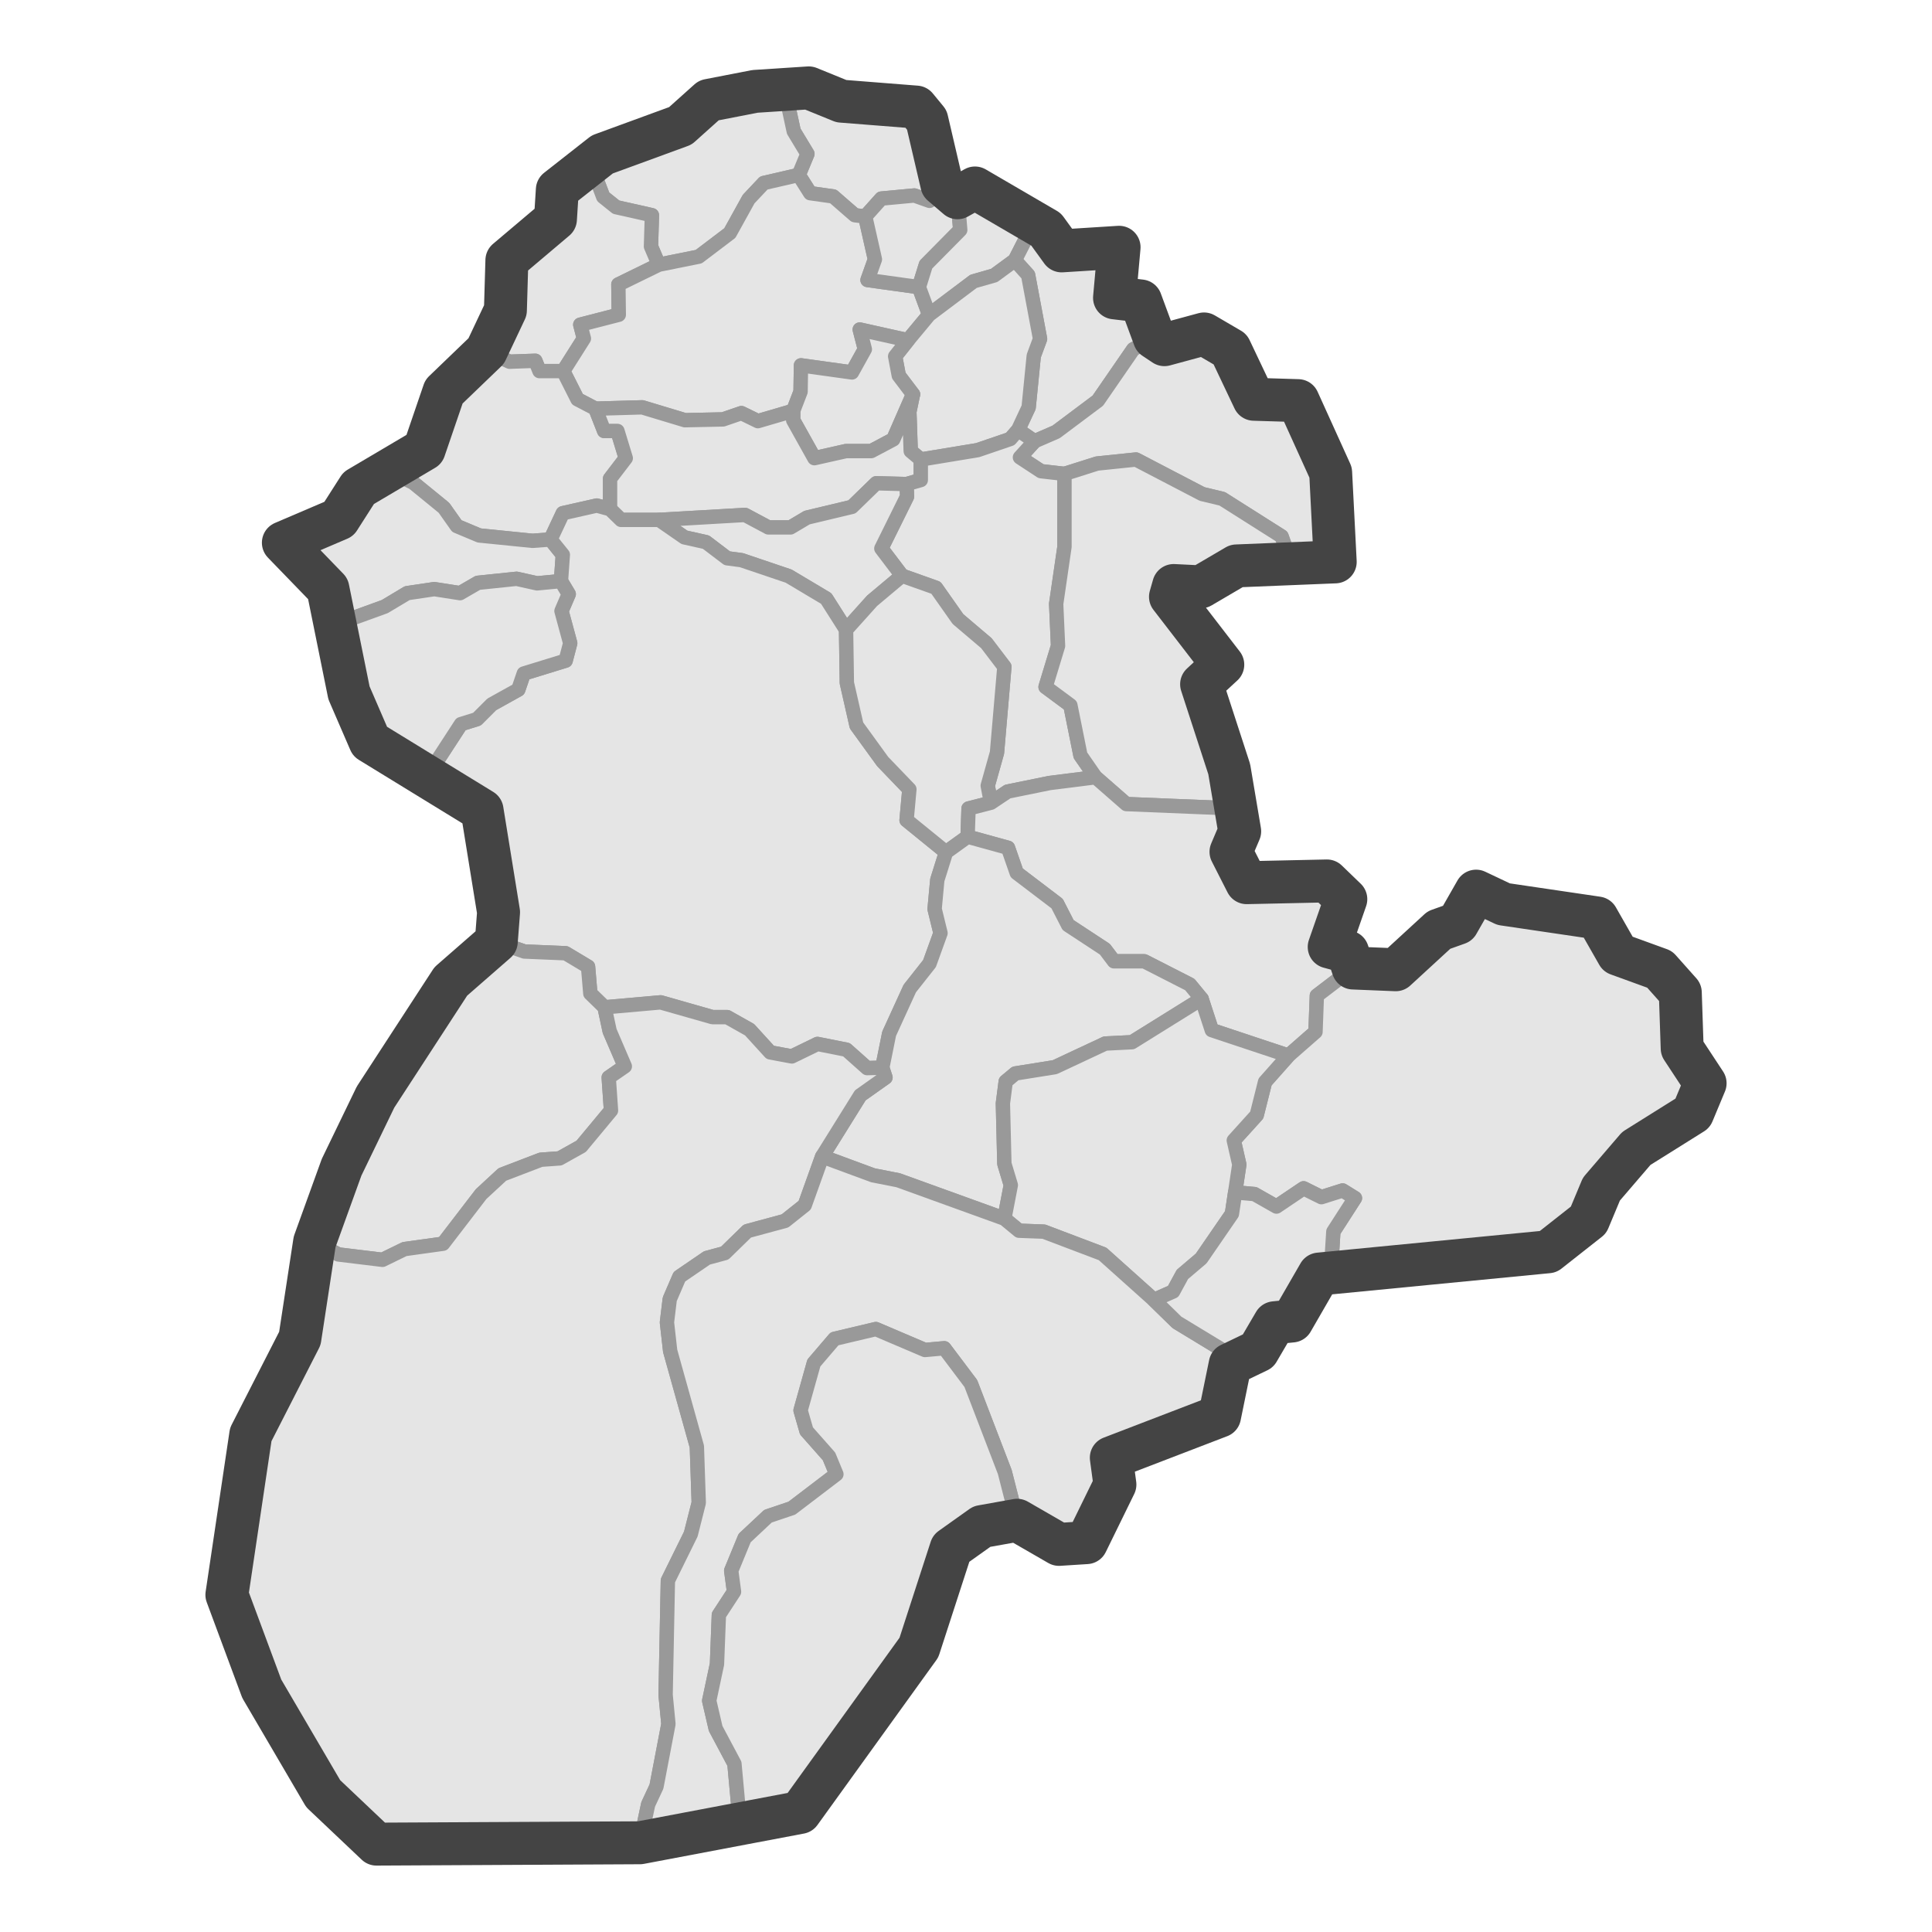 <?xml version='1.0' encoding='UTF-8' ?>
<svg xmlns='http://www.w3.org/2000/svg' xmlns:xlink='http://www.w3.org/1999/xlink' class='svglite' width='144.00pt' height='144.00pt' viewBox='0 0 144.00 144.00'>
<defs>
  <style type='text/css'><![CDATA[
    .svglite line, .svglite polyline, .svglite polygon, .svglite path, .svglite rect, .svglite circle {
      fill: none;
      stroke: #000000;
      stroke-linecap: round;
      stroke-linejoin: round;
      stroke-miterlimit: 10.00;
    }
    .svglite text {
      white-space: pre;
    }
  ]]></style>
</defs>
<rect width='100%' height='100%' style='stroke: none; fill: #FFFFFF;'/>
<defs>
  <clipPath id='cpMC4wMHwxNDQuMDB8MC4wMHwxNDQuMDA='>
    <rect x='0.00' y='0.00' width='144.00' height='144.00' />
  </clipPath>
</defs>
<g clip-path='url(#cpMC4wMHwxNDQuMDB8MC4wMHwxNDQuMDA=)'>
</g>
<defs>
  <clipPath id='cpMTEuNDB8MTMyLjYwfDAuMDB8MTQ0LjAw'>
    <rect x='11.40' y='0.00' width='121.19' height='144.00' />
  </clipPath>
</defs>
<g clip-path='url(#cpMTEuNDB8MTMyLjYwfDAuMDB8MTQ0LjAw)'>
<rect x='11.40' y='0.00' width='121.19' height='144.00' style='stroke-width: 1.07; stroke: #FFFFFF; fill: #FFFFFF;' />
</g>
<g clip-path='url(#cpMC4wMHwxNDQuMDB8MC4wMHwxNDQuMDA=)'>
</g>
<g clip-path='url(#cpMTEuNDB8MTMyLjYwfDAuMDB8MTQ0LjAw)'>
<path d='M 68.29 7.98 L 69.08 8.94 L 69.73 12.44 L 70.20 13.74 L 69.28 14.97 L 68.15 14.57 L 65.69 14.80 L 64.49 16.14 L 63.71 16.04 L 62.10 14.64 L 60.39 14.40 L 59.53 13.04 L 60.18 11.47 L 59.16 9.78 L 58.54 6.91 L 58.10 6.88 L 60.28 6.55 L 62.71 7.54 L 65.21 7.54 L 68.29 7.98 Z' style='fill-rule: evenodd; fill: #E5E5E5; stroke-width: 1.07; stroke: #999999; stroke-linecap: butt;' />
<path d='M 58.10 6.88 L 58.54 6.91 L 59.16 9.78 L 60.18 11.47 L 59.53 13.04 L 56.93 13.64 L 55.80 14.84 L 54.40 17.37 L 52.08 19.13 L 49.10 19.73 L 48.52 18.37 L 48.59 16.04 L 45.92 15.44 L 44.96 14.67 L 44.38 13.14 L 43.39 12.61 L 44.89 11.51 L 46.29 11.34 L 50.71 9.38 L 52.83 7.48 L 54.91 7.51 L 56.28 6.81 L 58.10 6.88 Z' style='fill-rule: evenodd; fill: #E5E5E5; stroke-width: 1.07; stroke: #999999; stroke-linecap: butt;' />
<path d='M 43.39 12.61 L 44.38 13.14 L 44.96 14.67 L 45.92 15.44 L 48.59 16.04 L 48.52 18.37 L 49.10 19.73 L 46.09 21.20 L 46.12 23.46 L 43.25 24.20 L 43.52 25.23 L 41.98 27.66 L 40.21 27.66 L 39.90 26.89 L 37.98 26.96 L 36.24 26.16 L 37.67 23.13 L 37.78 19.40 L 38.50 18.30 L 41.40 16.34 L 41.54 14.14 L 43.39 12.61 Z' style='fill-rule: evenodd; fill: #E5E5E5; stroke-width: 1.07; stroke: #999999; stroke-linecap: butt;' />
<path d='M 59.53 13.04 L 60.39 14.40 L 62.10 14.64 L 63.71 16.04 L 64.49 16.14 L 65.21 19.33 L 64.66 20.87 L 68.49 21.40 L 69.25 23.46 L 67.67 25.36 L 64.08 24.56 L 64.46 26.03 L 63.50 27.76 L 59.70 27.23 L 59.67 29.19 L 59.12 30.62 L 56.49 31.39 L 55.26 30.79 L 53.89 31.26 L 51.05 31.32 L 47.87 30.36 L 44.38 30.46 L 43.04 29.76 L 41.98 27.66 L 43.52 25.23 L 43.25 24.20 L 46.12 23.46 L 46.09 21.20 L 49.10 19.73 L 52.08 19.13 L 54.40 17.37 L 55.80 14.84 L 56.93 13.64 L 59.53 13.04 Z' style='fill-rule: evenodd; fill: #E5E5E5; stroke-width: 1.07; stroke: #999999; stroke-linecap: butt;' />
<path d='M 70.20 13.74 L 71.37 14.74 L 71.57 17.14 L 69.01 19.73 L 68.49 21.40 L 64.66 20.87 L 65.21 19.33 L 64.49 16.14 L 65.69 14.80 L 68.15 14.57 L 69.28 14.97 L 70.20 13.74 Z' style='fill-rule: evenodd; fill: #E5E5E5; stroke-width: 1.07; stroke: #999999; stroke-linecap: butt;' />
<path d='M 71.37 14.74 L 72.67 14.01 L 75.44 15.44 L 77.05 16.64 L 75.64 19.40 L 74.10 20.53 L 72.56 20.97 L 69.25 23.46 L 68.49 21.40 L 69.01 19.73 L 71.57 17.14 L 71.37 14.74 Z' style='fill-rule: evenodd; fill: #E5E5E5; stroke-width: 1.07; stroke: #999999; stroke-linecap: butt;' />
<path d='M 80.74 18.87 L 83.41 18.43 L 83.07 22.20 L 85.02 22.43 L 86.04 25.19 L 84.47 26.03 L 81.83 29.86 L 78.72 32.19 L 77.11 32.89 L 75.88 32.05 L 76.67 30.36 L 77.05 26.53 L 77.52 25.26 L 76.63 20.50 L 75.64 19.40 L 77.05 16.64 L 77.97 17.10 L 79.13 18.70 L 80.74 18.87 Z' style='fill-rule: evenodd; fill: #E5E5E5; stroke-width: 1.07; stroke: #999999; stroke-linecap: butt;' />
<path d='M 69.25 23.46 L 72.56 20.97 L 74.10 20.53 L 75.64 19.40 L 76.63 20.50 L 77.52 25.26 L 77.05 26.53 L 76.67 30.36 L 75.88 32.05 L 75.30 32.72 L 72.87 33.55 L 68.63 34.25 L 67.88 33.62 L 67.78 30.69 L 68.05 29.39 L 66.99 27.99 L 66.72 26.56 L 67.67 25.36 L 69.25 23.46 Z' style='fill-rule: evenodd; fill: #E5E5E5; stroke-width: 1.07; stroke: #999999; stroke-linecap: butt;' />
<path d='M 68.05 29.39 L 66.58 32.75 L 64.94 33.62 L 63.06 33.62 L 60.70 34.15 L 59.12 31.32 L 59.12 30.62 L 59.67 29.19 L 59.70 27.23 L 63.50 27.76 L 64.46 26.03 L 64.08 24.56 L 67.67 25.36 L 66.72 26.56 L 66.99 27.99 L 68.05 29.39 Z' style='fill-rule: evenodd; fill: #E5E5E5; stroke-width: 1.07; stroke: #999999; stroke-linecap: butt;' />
<path d='M 86.04 25.19 L 86.79 25.69 L 89.74 24.89 L 91.69 26.03 L 92.99 27.96 L 93.46 29.76 L 96.75 29.86 L 97.53 31.49 L 99.18 35.22 L 99.72 38.81 L 99.52 41.88 L 97.40 42.15 L 96.10 41.61 L 95.52 39.98 L 91.10 37.18 L 89.60 36.82 L 84.67 34.25 L 81.77 34.55 L 79.34 35.32 L 77.59 35.12 L 76.02 34.09 L 77.11 32.89 L 78.72 32.19 L 81.83 29.86 L 84.47 26.03 L 86.04 25.19 Z' style='fill-rule: evenodd; fill: #E5E5E5; stroke-width: 1.07; stroke: #999999; stroke-linecap: butt;' />
<path d='M 41.98 27.66 L 43.04 29.76 L 44.38 30.46 L 45.03 32.12 L 46.02 32.12 L 46.64 34.15 L 45.47 35.68 L 45.47 37.95 L 44.48 37.68 L 41.95 38.25 L 41.03 40.21 L 39.69 40.31 L 35.72 39.91 L 34.05 39.21 L 33.09 37.85 L 30.80 35.98 L 29.02 35.12 L 30.05 34.85 L 31.62 33.49 L 33.09 29.19 L 34.08 27.86 L 36.24 26.16 L 37.98 26.96 L 39.90 26.89 L 40.21 27.66 L 41.98 27.66 Z' style='fill-rule: evenodd; fill: #E5E5E5; stroke-width: 1.07; stroke: #999999; stroke-linecap: butt;' />
<path d='M 44.38 30.46 L 47.87 30.36 L 51.05 31.32 L 53.89 31.26 L 55.26 30.79 L 56.49 31.39 L 59.12 30.62 L 59.12 31.32 L 60.70 34.15 L 63.06 33.62 L 64.94 33.62 L 66.58 32.75 L 68.05 29.39 L 67.78 30.69 L 67.88 33.62 L 68.63 34.25 L 68.63 35.78 L 67.57 36.08 L 65.31 36.02 L 63.50 37.78 L 60.15 38.58 L 58.92 39.31 L 57.27 39.31 L 55.53 38.38 L 49.13 38.75 L 46.29 38.75 L 45.47 37.95 L 45.47 35.68 L 46.64 34.15 L 46.02 32.12 L 45.03 32.12 L 44.38 30.46 Z' style='fill-rule: evenodd; fill: #E5E5E5; stroke-width: 1.07; stroke: #999999; stroke-linecap: butt;' />
<path d='M 75.88 32.05 L 77.11 32.89 L 76.02 34.09 L 77.59 35.12 L 79.34 35.32 L 79.34 40.75 L 78.72 45.01 L 78.86 48.14 L 77.93 51.20 L 79.78 52.57 L 80.53 56.30 L 81.66 57.93 L 78.24 58.36 L 75.10 59.00 L 73.86 59.83 L 73.62 58.56 L 74.31 56.10 L 74.86 49.70 L 73.52 47.94 L 71.40 46.14 L 69.76 43.81 L 67.23 42.91 L 65.69 40.88 L 67.60 37.02 L 67.57 36.08 L 68.63 35.78 L 68.63 34.25 L 72.87 33.55 L 75.30 32.72 L 75.88 32.05 Z' style='fill-rule: evenodd; fill: #E5E5E5; stroke-width: 1.07; stroke: #999999; stroke-linecap: butt;' />
<path d='M 79.34 35.32 L 81.77 34.55 L 84.67 34.25 L 89.60 36.82 L 91.10 37.18 L 95.52 39.98 L 96.10 41.61 L 92.16 42.18 L 89.50 43.74 L 87.48 43.64 L 87.24 44.48 L 89.22 47.34 L 91.14 49.54 L 89.56 51.00 L 90.80 53.63 L 90.83 54.87 L 91.62 57.33 L 92.03 60.26 L 83.95 59.93 L 81.66 57.93 L 80.53 56.30 L 79.78 52.57 L 77.93 51.20 L 78.86 48.14 L 78.72 45.01 L 79.34 40.75 L 79.34 35.32 Z' style='fill-rule: evenodd; fill: #E5E5E5; stroke-width: 1.07; stroke: #999999; stroke-linecap: butt;' />
<path d='M 29.02 35.12 L 30.80 35.98 L 33.09 37.85 L 34.05 39.21 L 35.72 39.91 L 39.69 40.31 L 41.03 40.21 L 41.95 41.35 L 41.81 43.31 L 40.03 43.48 L 38.50 43.14 L 35.62 43.44 L 34.29 44.21 L 32.37 43.91 L 30.35 44.21 L 28.68 45.21 L 25.02 46.54 L 24.44 43.88 L 22.04 41.68 L 21.12 40.45 L 25.26 38.68 L 26.73 36.38 L 29.02 35.12 Z' style='fill-rule: evenodd; fill: #E5E5E5; stroke-width: 1.07; stroke: #999999; stroke-linecap: butt;' />
<path d='M 67.57 36.08 L 67.60 37.02 L 65.69 40.88 L 67.23 42.91 L 65.00 44.78 L 63.06 46.94 L 61.58 44.61 L 58.78 42.94 L 55.26 41.75 L 54.20 41.61 L 52.62 40.41 L 51.01 40.05 L 49.13 38.75 L 55.53 38.38 L 57.27 39.31 L 58.92 39.31 L 60.15 38.58 L 63.50 37.78 L 65.31 36.02 L 67.57 36.08 Z' style='fill-rule: evenodd; fill: #E5E5E5; stroke-width: 1.07; stroke: #999999; stroke-linecap: butt;' />
<path d='M 49.13 38.75 L 51.01 40.05 L 52.62 40.41 L 54.20 41.61 L 55.26 41.75 L 58.78 42.94 L 61.58 44.61 L 63.06 46.94 L 63.12 50.90 L 63.84 54.07 L 65.79 56.76 L 67.78 58.83 L 67.57 61.13 L 70.51 63.52 L 69.86 65.59 L 69.66 67.75 L 70.10 69.55 L 69.28 71.82 L 67.81 73.68 L 66.27 77.05 L 65.76 79.58 L 64.63 79.61 L 63.09 78.24 L 60.93 77.81 L 59.02 78.74 L 57.41 78.44 L 55.87 76.75 L 54.20 75.81 L 53.10 75.81 L 49.24 74.71 L 45.06 75.08 L 44.00 74.05 L 43.83 72.05 L 42.16 71.05 L 39.08 70.92 L 36.99 70.19 L 37.16 67.99 L 36.51 64.86 L 35.93 60.39 L 31.21 57.50 L 32.48 56.86 L 34.36 53.97 L 35.55 53.60 L 36.65 52.50 L 38.63 51.40 L 39.04 50.20 L 42.16 49.24 L 42.50 47.94 L 41.85 45.54 L 42.39 44.28 L 41.81 43.31 L 41.95 41.35 L 41.03 40.21 L 41.95 38.25 L 44.48 37.68 L 45.47 37.95 L 46.29 38.75 L 49.13 38.75 Z' style='fill-rule: evenodd; fill: #E5E5E5; stroke-width: 1.07; stroke: #999999; stroke-linecap: butt;' />
<path d='M 63.06 46.94 L 65.00 44.78 L 67.23 42.91 L 69.76 43.81 L 71.40 46.14 L 73.52 47.94 L 74.86 49.70 L 74.31 56.10 L 73.62 58.56 L 73.86 59.83 L 72.19 60.26 L 72.12 62.36 L 70.51 63.52 L 67.57 61.13 L 67.78 58.83 L 65.79 56.76 L 63.84 54.07 L 63.12 50.90 L 63.06 46.94 Z' style='fill-rule: evenodd; fill: #E5E5E5; stroke-width: 1.07; stroke: #999999; stroke-linecap: butt;' />
<path d='M 41.81 43.31 L 42.39 44.28 L 41.85 45.54 L 42.50 47.94 L 42.16 49.24 L 39.04 50.20 L 38.63 51.40 L 36.65 52.50 L 35.55 53.60 L 34.36 53.97 L 32.48 56.86 L 31.21 57.50 L 28.78 56.46 L 27.58 55.27 L 26.01 51.64 L 25.02 46.54 L 28.68 45.21 L 30.35 44.21 L 32.37 43.91 L 34.29 44.21 L 35.62 43.44 L 38.50 43.14 L 40.03 43.48 L 41.81 43.31 Z' style='fill-rule: evenodd; fill: #E5E5E5; stroke-width: 1.07; stroke: #999999; stroke-linecap: butt;' />
<path d='M 73.86 59.83 L 75.10 59.00 L 78.24 58.36 L 81.66 57.93 L 83.95 59.93 L 92.03 60.26 L 92.40 61.96 L 91.75 63.49 L 92.92 65.79 L 94.73 66.02 L 98.90 65.66 L 100.31 67.02 L 99.21 68.95 L 99.07 70.58 L 100.44 70.95 L 100.85 72.15 L 98.15 74.21 L 98.05 76.91 L 96.03 78.68 L 90.32 76.78 L 89.56 74.45 L 88.68 73.38 L 85.29 71.65 L 83.03 71.65 L 82.35 70.75 L 79.61 68.95 L 78.79 67.35 L 75.78 65.06 L 75.13 63.19 L 72.12 62.36 L 72.19 60.26 L 73.86 59.83 Z' style='fill-rule: evenodd; fill: #E5E5E5; stroke-width: 1.07; stroke: #999999; stroke-linecap: butt;' />
<path d='M 72.12 62.36 L 75.13 63.19 L 75.78 65.06 L 78.79 67.35 L 79.61 68.95 L 82.35 70.75 L 83.03 71.65 L 85.29 71.65 L 88.68 73.38 L 89.56 74.45 L 84.37 77.68 L 82.38 77.78 L 78.62 79.54 L 75.68 80.01 L 74.96 80.61 L 74.75 82.24 L 74.86 86.74 L 75.34 88.33 L 74.86 90.83 L 66.95 87.97 L 65.07 87.60 L 61.28 86.20 L 64.12 81.64 L 66.00 80.31 L 65.76 79.58 L 66.27 77.05 L 67.81 73.68 L 69.28 71.82 L 70.10 69.55 L 69.66 67.75 L 69.86 65.59 L 70.51 63.52 L 72.12 62.36 Z' style='fill-rule: evenodd; fill: #E5E5E5; stroke-width: 1.07; stroke: #999999; stroke-linecap: butt;' />
<path d='M 113.78 67.49 L 115.15 67.45 L 117.31 68.49 L 119.05 68.42 L 120.25 69.89 L 120.59 71.12 L 123.70 72.25 L 125.24 73.98 L 125.38 78.14 L 126.88 79.78 L 127.09 80.74 L 126.37 81.41 L 126.16 82.97 L 123.26 84.80 L 121.96 85.60 L 119.36 88.63 L 118.40 90.93 L 115.39 93.30 L 106.12 94.06 L 103.01 94.46 L 99.21 94.50 L 99.38 91.80 L 100.99 89.30 L 100.07 88.73 L 98.49 89.23 L 97.16 88.57 L 95.14 89.93 L 93.50 89.00 L 92.06 88.87 L 92.37 86.80 L 91.96 85.00 L 93.67 83.11 L 94.29 80.64 L 96.03 78.68 L 98.05 76.91 L 98.15 74.21 L 100.85 72.15 L 104.03 72.28 L 107.25 69.32 L 108.65 68.82 L 110.02 66.42 L 112.07 67.39 L 113.78 67.49 Z' style='fill-rule: evenodd; fill: #E5E5E5; stroke-width: 1.07; stroke: #999999; stroke-linecap: butt;' />
<path d='M 36.99 70.19 L 39.08 70.92 L 42.16 71.05 L 43.83 72.05 L 44.00 74.05 L 45.06 75.08 L 45.44 76.85 L 46.57 79.48 L 45.37 80.31 L 45.54 82.77 L 43.32 85.44 L 41.71 86.34 L 40.31 86.44 L 37.44 87.54 L 35.86 89.00 L 33.02 92.70 L 30.15 93.10 L 28.51 93.90 L 25.22 93.50 L 23.45 92.56 L 23.96 91.27 L 25.46 87.00 L 27.24 83.87 L 27.99 81.77 L 31.76 76.41 L 33.60 73.15 L 36.99 70.19 Z' style='fill-rule: evenodd; fill: #E5E5E5; stroke-width: 1.07; stroke: #999999; stroke-linecap: butt;' />
<path d='M 89.56 74.45 L 90.32 76.78 L 96.03 78.68 L 94.29 80.64 L 93.67 83.11 L 91.96 85.00 L 92.37 86.80 L 92.06 88.87 L 91.82 90.47 L 89.53 93.80 L 88.13 94.99 L 87.44 96.26 L 86.01 96.89 L 82.18 93.46 L 77.80 91.80 L 75.95 91.73 L 74.86 90.83 L 75.34 88.33 L 74.86 86.74 L 74.75 82.24 L 74.96 80.61 L 75.68 80.01 L 78.62 79.54 L 82.38 77.78 L 84.37 77.68 L 89.56 74.45 Z' style='fill-rule: evenodd; fill: #E5E5E5; stroke-width: 1.07; stroke: #999999; stroke-linecap: butt;' />
<path d='M 45.06 75.08 L 49.24 74.71 L 53.10 75.81 L 54.20 75.81 L 55.87 76.75 L 57.41 78.44 L 59.02 78.74 L 60.93 77.81 L 63.09 78.24 L 64.63 79.61 L 65.76 79.58 L 66.00 80.31 L 64.12 81.64 L 61.28 86.20 L 59.98 89.83 L 58.51 91.00 L 55.70 91.76 L 54.02 93.40 L 52.69 93.76 L 50.64 95.16 L 49.92 96.83 L 49.71 98.56 L 49.95 100.69 L 51.94 107.82 L 52.08 112.01 L 51.49 114.34 L 49.78 117.81 L 49.61 126.33 L 49.82 128.50 L 48.93 133.16 L 48.31 134.49 L 47.70 137.35 L 28.06 137.45 L 26.46 136.19 L 24.61 134.16 L 24.09 133.69 L 20.20 126.23 L 19.51 125.87 L 18.83 123.00 L 17.90 121.90 L 16.91 118.87 L 17.15 115.84 L 18.07 110.75 L 18.69 106.92 L 20.06 104.29 L 20.88 102.19 L 22.35 99.76 L 23.27 96.56 L 23.45 92.56 L 25.22 93.50 L 28.51 93.90 L 30.15 93.10 L 33.02 92.70 L 35.86 89.00 L 37.44 87.54 L 40.31 86.44 L 41.71 86.34 L 43.32 85.44 L 45.54 82.77 L 45.37 80.31 L 46.57 79.48 L 45.44 76.85 L 45.06 75.08 Z' style='fill-rule: evenodd; fill: #E5E5E5; stroke-width: 1.07; stroke: #999999; stroke-linecap: butt;' />
<path d='M 61.28 86.20 L 65.07 87.60 L 66.95 87.97 L 74.86 90.83 L 75.95 91.73 L 77.80 91.80 L 82.18 93.46 L 86.01 96.89 L 87.72 98.56 L 92.10 101.22 L 91.69 101.69 L 90.90 105.55 L 89.98 106.18 L 84.30 108.42 L 82.83 108.65 L 83.10 110.65 L 80.98 114.98 L 78.93 115.11 L 77.08 114.44 L 75.81 113.31 L 74.89 109.71 L 72.36 103.12 L 70.38 100.49 L 68.94 100.62 L 65.28 99.06 L 62.20 99.79 L 60.66 101.59 L 59.67 105.12 L 60.11 106.65 L 61.79 108.55 L 62.34 109.88 L 59.02 112.41 L 57.24 113.01 L 55.50 114.64 L 54.50 117.07 L 54.71 118.64 L 53.58 120.37 L 53.44 124.03 L 52.86 126.76 L 53.34 128.83 L 54.74 131.46 L 55.19 136.36 L 47.70 137.35 L 48.31 134.49 L 48.93 133.16 L 49.82 128.50 L 49.61 126.33 L 49.78 117.81 L 51.49 114.34 L 52.08 112.01 L 51.94 107.82 L 49.95 100.69 L 49.71 98.56 L 49.92 96.83 L 50.64 95.16 L 52.69 93.76 L 54.02 93.40 L 55.70 91.76 L 58.51 91.00 L 59.98 89.83 L 61.28 86.20 Z' style='fill-rule: evenodd; fill: #E5E5E5; stroke-width: 1.07; stroke: #999999; stroke-linecap: butt;' />
<path d='M 92.06 88.87 L 93.50 89.00 L 95.14 89.93 L 97.16 88.57 L 98.49 89.23 L 100.07 88.73 L 100.99 89.30 L 99.38 91.80 L 99.21 94.50 L 98.32 94.96 L 96.71 97.03 L 96.30 98.46 L 95.00 98.59 L 93.77 100.69 L 92.10 101.22 L 87.72 98.56 L 86.01 96.89 L 87.44 96.26 L 88.13 94.99 L 89.53 93.80 L 91.82 90.47 L 92.06 88.87 Z' style='fill-rule: evenodd; fill: #E5E5E5; stroke-width: 1.07; stroke: #999999; stroke-linecap: butt;' />
<path d='M 59.63 135.09 L 55.19 136.36 L 54.74 131.46 L 53.34 128.83 L 52.86 126.76 L 53.44 124.03 L 53.58 120.37 L 54.71 118.64 L 54.50 117.07 L 55.50 114.64 L 57.24 113.01 L 59.02 112.41 L 62.34 109.88 L 61.79 108.55 L 60.11 106.65 L 59.67 105.12 L 60.66 101.59 L 62.20 99.79 L 65.28 99.06 L 68.94 100.62 L 70.38 100.49 L 72.36 103.12 L 74.89 109.71 L 75.81 113.31 L 73.18 113.78 L 70.89 115.41 L 70.07 116.81 L 69.69 119.14 L 68.49 122.80 L 67.09 125.13 L 63.84 129.16 L 61.58 132.83 L 59.63 135.09 Z' style='fill-rule: evenodd; fill: #E5E5E5; stroke-width: 1.07; stroke: #999999; stroke-linecap: butt;' />
<path d='M 73.18 113.78 L 70.89 115.41 L 68.49 122.80 L 59.63 135.09 L 47.70 137.35 L 28.06 137.45 L 24.09 133.69 L 19.51 125.87 L 16.91 118.87 L 18.69 106.92 L 22.35 99.76 L 23.45 92.56 L 25.46 87.00 L 27.99 81.77 L 33.60 73.15 L 36.99 70.19 L 37.16 67.99 L 35.93 60.39 L 27.58 55.27 L 26.01 51.64 L 24.44 43.88 L 21.12 40.45 L 25.26 38.68 L 26.73 36.38 L 31.62 33.49 L 33.09 29.19 L 36.24 26.16 L 37.67 23.13 L 37.78 19.40 L 41.40 16.34 L 41.54 14.14 L 44.89 11.51 L 50.71 9.38 L 52.83 7.48 L 56.28 6.81 L 60.28 6.55 L 62.71 7.54 L 68.29 7.98 L 69.08 8.94 L 70.20 13.74 L 71.37 14.74 L 72.67 14.01 L 77.97 17.10 L 79.13 18.70 L 83.41 18.43 L 83.07 22.20 L 85.02 22.43 L 86.04 25.19 L 86.79 25.69 L 89.74 24.89 L 91.69 26.03 L 93.46 29.76 L 96.75 29.86 L 99.18 35.22 L 99.52 41.88 L 92.16 42.18 L 89.50 43.74 L 87.48 43.64 L 87.24 44.48 L 91.14 49.54 L 89.56 51.00 L 91.62 57.33 L 92.40 61.96 L 91.75 63.49 L 92.92 65.79 L 98.90 65.66 L 100.31 67.02 L 99.07 70.58 L 100.44 70.95 L 100.85 72.15 L 104.03 72.28 L 107.25 69.32 L 108.65 68.82 L 110.02 66.42 L 112.07 67.39 L 119.05 68.42 L 120.59 71.12 L 123.70 72.25 L 125.24 73.98 L 125.38 78.14 L 127.09 80.74 L 126.16 82.97 L 121.96 85.60 L 119.36 88.63 L 118.40 90.93 L 115.39 93.30 L 98.32 94.96 L 96.30 98.46 L 95.00 98.59 L 93.77 100.69 L 91.69 101.69 L 90.90 105.55 L 82.83 108.65 L 83.10 110.65 L 80.98 114.98 L 78.93 115.11 L 75.81 113.31 L 73.18 113.78 Z' style='fill-rule: evenodd; stroke-width: 3.20; stroke: #444444; stroke-linecap: butt;' />
</g>
<g clip-path='url(#cpMC4wMHwxNDQuMDB8MC4wMHwxNDQuMDA=)'>
<polyline points='11.40,127.91 11.40,127.91 ' style='stroke-width: 1.07; stroke: #333333; stroke-linecap: butt;' />
<polyline points='11.40,96.34 11.40,96.34 ' style='stroke-width: 1.07; stroke: #333333; stroke-linecap: butt;' />
<polyline points='11.40,64.76 11.40,64.76 ' style='stroke-width: 1.07; stroke: #333333; stroke-linecap: butt;' />
<polyline points='11.40,33.19 11.40,33.19 ' style='stroke-width: 1.07; stroke: #333333; stroke-linecap: butt;' />
<polyline points='11.40,1.61 11.40,1.61 ' style='stroke-width: 1.07; stroke: #333333; stroke-linecap: butt;' />
<polyline points='17.84,144.00 17.84,144.00 ' style='stroke-width: 1.07; stroke: #333333; stroke-linecap: butt;' />
<polyline points='49.41,144.00 49.41,144.00 ' style='stroke-width: 1.07; stroke: #333333; stroke-linecap: butt;' />
<polyline points='80.99,144.00 80.99,144.00 ' style='stroke-width: 1.07; stroke: #333333; stroke-linecap: butt;' />
<polyline points='112.56,144.00 112.56,144.00 ' style='stroke-width: 1.07; stroke: #333333; stroke-linecap: butt;' />
</g>
</svg>
